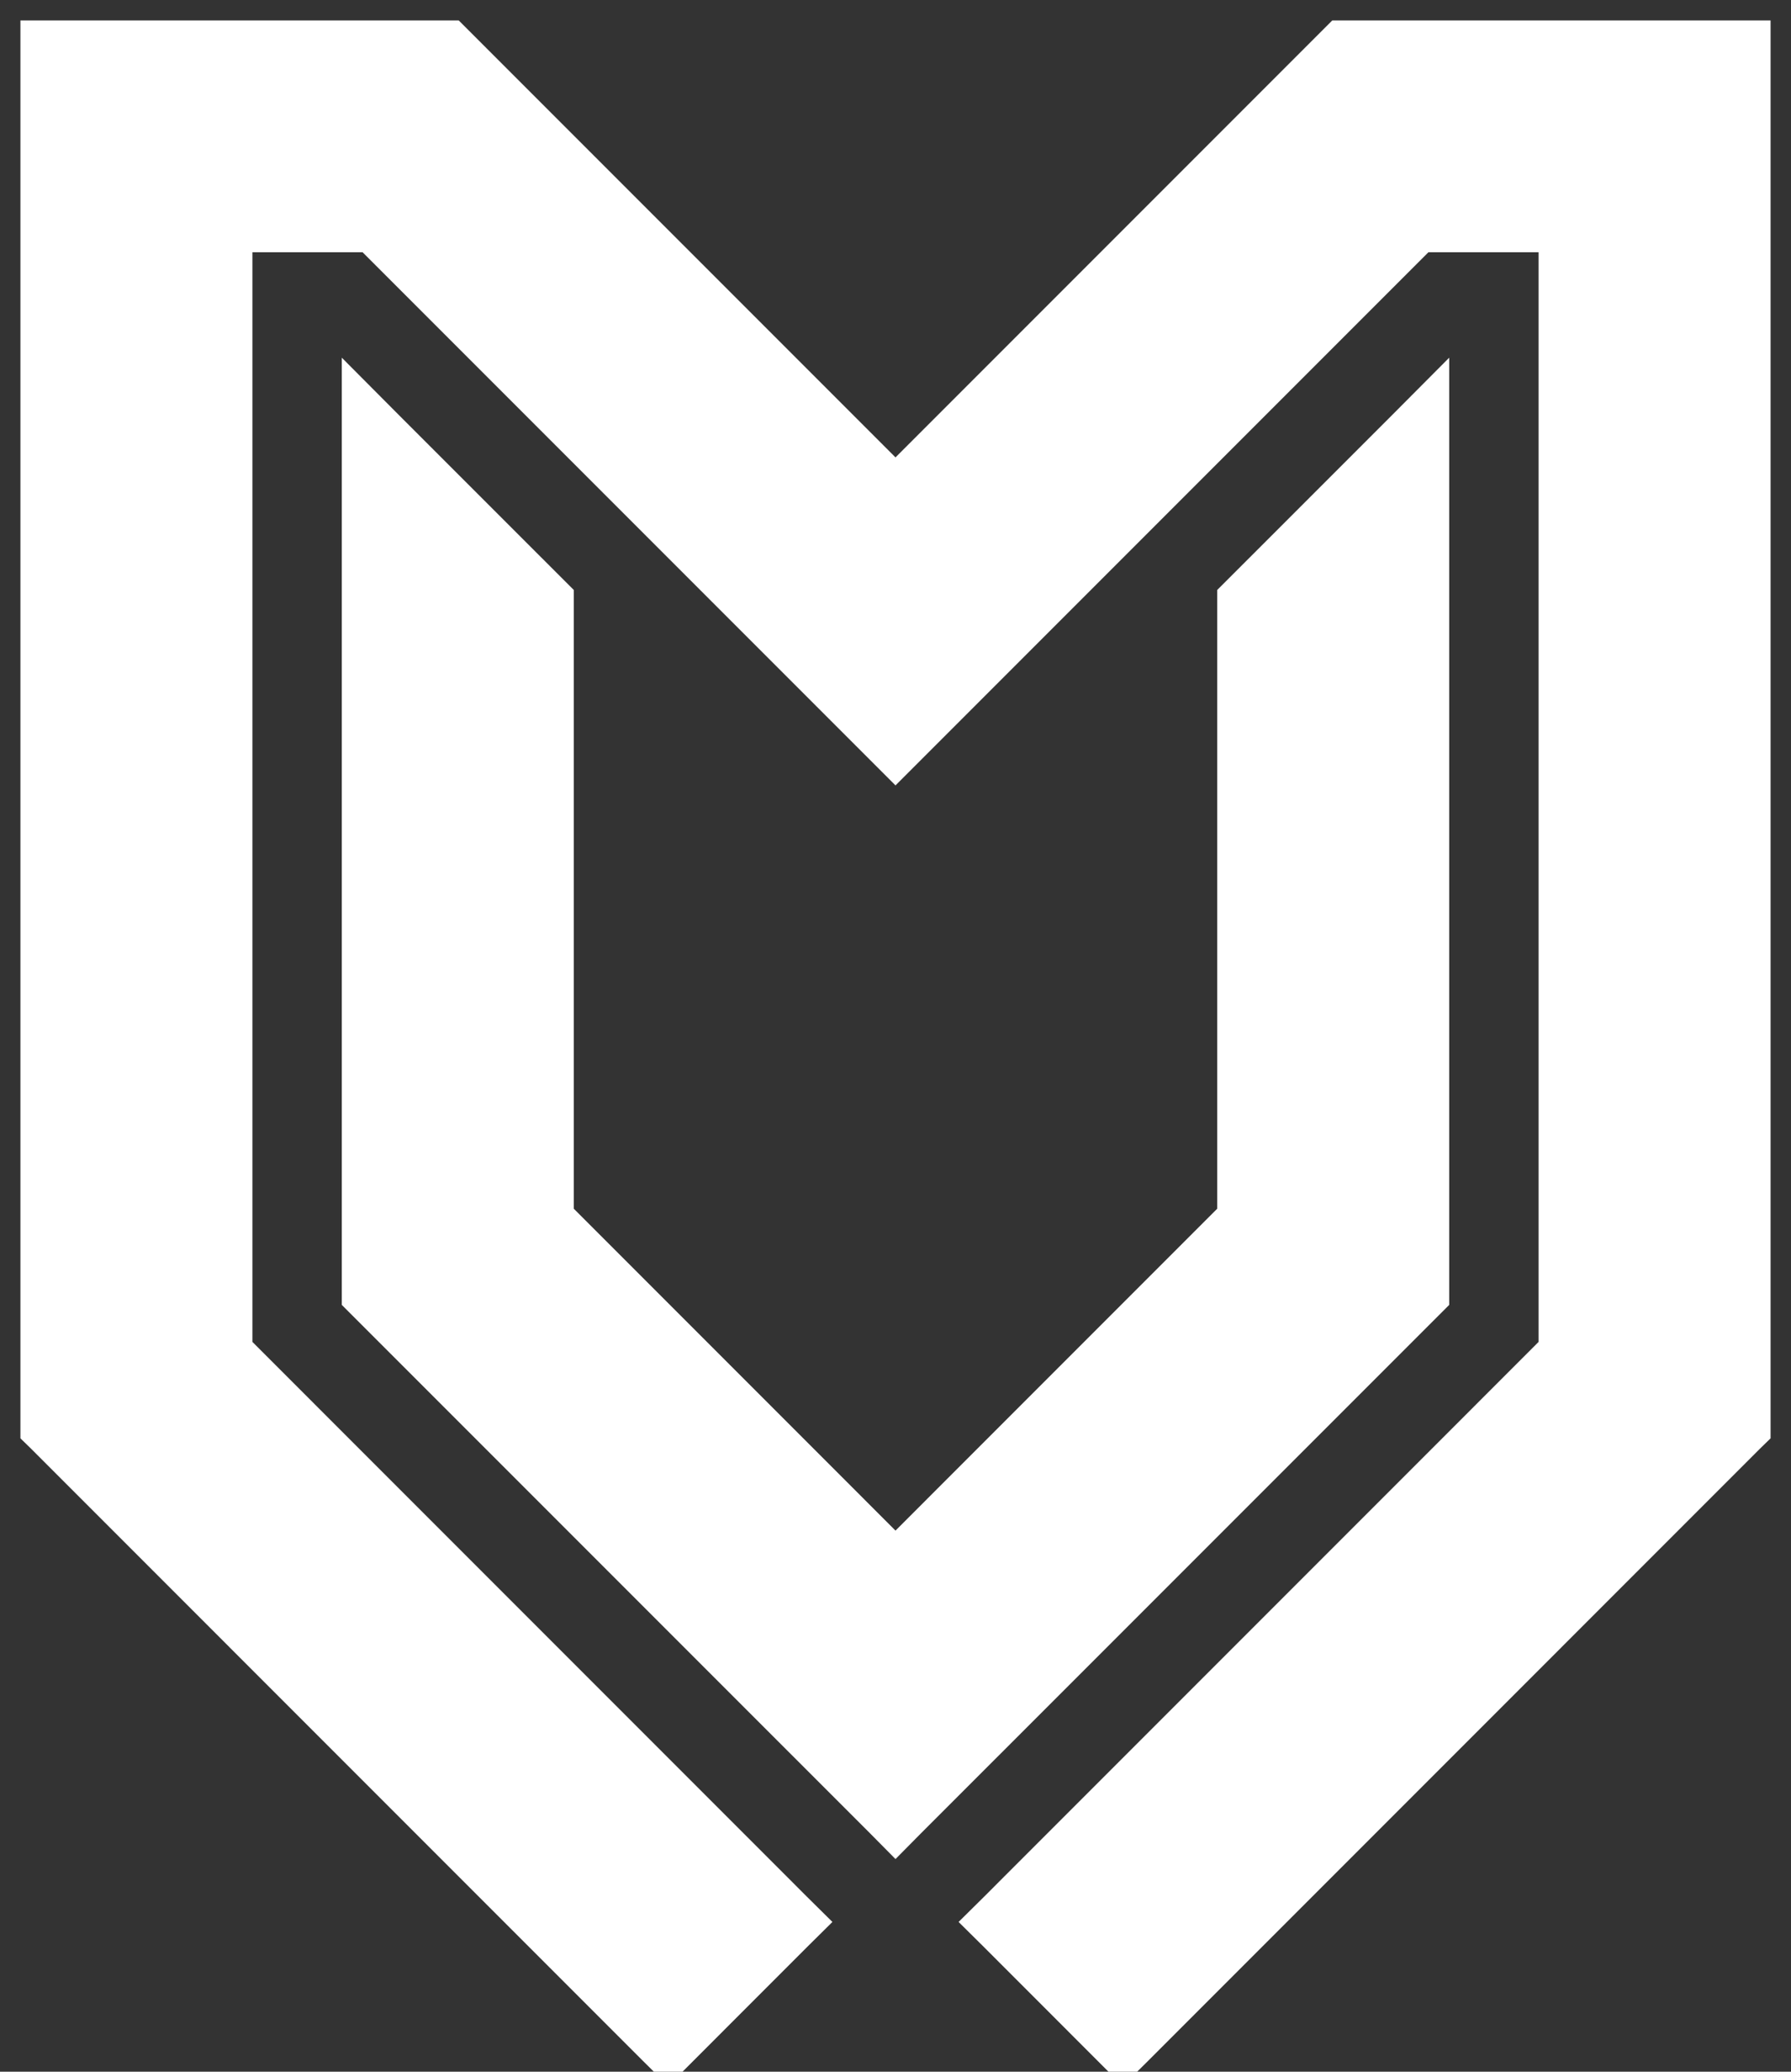 <svg width="32" height="37" viewBox="0 0 32 37" fill="none" xmlns="http://www.w3.org/2000/svg">
<rect x="0" y="0" width="32" height="37" fill="#333333" stroke="none"/>
<path d="M15.905 32.395L16 32.491L16.095 32.395L25.354 23.137L25.393 23.098V23.042V23.015V22.988V22.961V22.935V22.908V22.881V22.854V22.827V22.8V22.773V22.746V22.719V22.692V22.665V22.637V22.61V22.583V22.556V22.528V22.501V22.474V22.446V22.419V22.392V22.364V22.337V22.309V22.281V22.254V22.226V22.198V22.171V22.143V22.115V22.088V22.06V22.032V22.004V21.976V21.948V21.92V21.892V21.864V21.836V21.808V21.78V21.752V21.724V21.696V21.668V21.64V21.611V21.583V21.555V21.526V21.498V21.47V21.441V21.413V21.384V21.356V21.328V21.299V21.27V21.242V21.213V21.185V21.156V21.127V21.099V21.07V21.041V21.013V20.984V20.955V20.926V20.897V20.868V20.84V20.811V20.782V20.753V20.724V20.695V20.666V20.637V20.608V20.578V20.549V20.52V20.491V20.462V20.433V20.403V20.374V20.345V20.316V20.286V20.257V20.228V20.198V20.169V20.14V20.11V20.081V20.051V20.022V19.992V19.963V19.933V19.904V19.874V19.844V19.815V19.785V19.755V19.726V19.696V19.666V19.637V19.607V19.577V19.547V19.518V19.488V19.458V19.428V19.398V19.368V19.338V19.309V19.279V19.249V19.219V19.189V19.159V19.129V19.099V19.069V19.039V19.009V18.979V18.948V18.918V18.888V18.858V18.828V18.798V18.768V18.737V18.707V18.677V18.647V18.616V18.586V18.556V18.526V18.495V18.465V18.435V18.404V18.374V18.344V18.313V18.283V18.253V18.222V18.192V18.161V18.131V18.1V18.07V18.039V18.009V17.978V17.948V17.917V17.887V17.856V17.826V17.795V17.765V17.734V17.703V17.673V17.642V17.612V17.581V17.55V17.52V17.489V17.459V17.428V17.397V17.366V17.336V17.305V17.274V17.244V17.213V17.182V17.151V17.121V17.09V17.059V17.029V16.998V16.967V16.936V16.905V16.875V16.844V16.813V16.782V16.751V16.721V16.69V16.659V16.628V16.597V16.566V16.535V16.505V16.474V16.443V16.412V16.381V16.35V16.32V16.289V16.258V16.227V16.196V16.165V16.134V16.103V16.072V16.041V16.011V15.98V15.949V15.918V15.887V15.856V15.825V15.794V15.763V15.732V15.701V15.671V15.639V15.609V15.578V15.547V15.516V15.485V15.454V15.423V15.392V15.361V15.33V15.299V15.268V15.238V15.207V15.176V15.145V15.114V15.083V15.052V15.021V14.99V14.959V14.928V14.897V14.867V14.836V14.805V14.774V14.743V14.712V14.681V14.65V14.619V14.588V14.558V14.527V14.496V14.465V14.434V14.403V14.373V14.342V14.311V14.28V14.249V14.218V14.188V14.157V14.126V14.095V14.064V14.034V14.003V13.972V13.941V13.91V13.88V13.849V13.818V13.787V13.757V13.726V13.695V13.665V13.634V13.603V13.572V13.542V13.511V13.48V13.45V13.419V13.389V13.358V13.327V13.297V13.266V13.236V13.205V13.174V13.144V13.113V13.083V13.052V13.022V12.991V12.961V12.93V12.9V12.869V12.839V12.808V12.778V12.747V12.717V12.687V12.656V12.626V12.595V12.565V12.535V12.504V12.474V12.444V12.413V12.383V12.353V12.323V12.292V12.262V12.232V12.202V12.171V12.141V12.111V12.081V12.051V12.021V11.991V11.961V11.931V11.9V11.87V11.84V11.81V11.78V11.75V11.72V11.69V11.661V11.631V11.601V11.571V11.541V11.511V11.481V11.451V11.422V11.392V11.362V11.332V11.303V11.273V11.243V11.213V11.184V11.154V11.124V11.095V11.065V11.036V11.006V10.977V10.947V10.918V10.888V10.859V10.829V10.8V10.77V10.741V10.712V10.682V10.653V10.624V10.594V10.565V10.536V10.507V10.477V10.448V10.419V10.39V10.361V10.332V10.303V10.274V10.245V10.216V10.187V10.158V10.129V10.1V10.071V10.042V10.013V9.984V9.956V9.927V9.898V9.869V9.841V9.812V9.783V9.755V9.726V9.698V9.669V9.64V9.612V9.583V9.555V9.527V9.498V9.47V9.441V9.413V9.385V9.357V9.328V9.3V9.272V9.244V9.216V9.187V9.159V9.131V9.103V9.075V9.047V9.019V8.991V8.963V8.936V8.908V8.88V8.852V8.824V8.797V8.769V8.741V8.714V8.686V8.658V8.631V8.603V8.576V8.548V8.521V8.493V8.466V8.439V8.411V8.384V8.357V8.33V8.302V8.275V8.248V8.221V8.194V8.167V8.14V8.113V8.086V8.059V8.032V8.005V7.979V7.952V7.925V7.599L25.163 7.83L22.288 10.704L22.248 10.744V10.8V21.794L16 28.043L9.752 21.794V10.8V10.744L9.712 10.704L6.837 7.83L6.607 7.599V7.925V7.952V7.979V8.005V8.032V8.059V8.086V8.113V8.14V8.167V8.194V8.221V8.248V8.275V8.302V8.329V8.356V8.384V8.411V8.438V8.466V8.493V8.52V8.548V8.575V8.603V8.63V8.658V8.685V8.713V8.741V8.768V8.796V8.824V8.851V8.879V8.907V8.935V8.963V8.99V9.018V9.046V9.074V9.102V9.13V9.158V9.186V9.214V9.243V9.271V9.299V9.327V9.355V9.384V9.412V9.44V9.469V9.497V9.525V9.554V9.582V9.611V9.639V9.668V9.696V9.725V9.753V9.782V9.811V9.839V9.868V9.897V9.925V9.954V9.983V10.012V10.04V10.069V10.098V10.127V10.156V10.185V10.214V10.243V10.272V10.301V10.33V10.359V10.388V10.417V10.447V10.476V10.505V10.534V10.563V10.592V10.622V10.651V10.68V10.71V10.739V10.768V10.798V10.827V10.857V10.886V10.915V10.945V10.975V11.004V11.034V11.063V11.093V11.122V11.152V11.182V11.211V11.241V11.271V11.3V11.33V11.36V11.389V11.419V11.449V11.479V11.509V11.539V11.568V11.598V11.628V11.658V11.688V11.718V11.748V11.778V11.808V11.838V11.868V11.898V11.928V11.958V11.988V12.018V12.048V12.079V12.109V12.139V12.169V12.199V12.229V12.259V12.29V12.32V12.35V12.38V12.411V12.441V12.471V12.502V12.532V12.562V12.593V12.623V12.653V12.684V12.714V12.745V12.775V12.805V12.836V12.866V12.897V12.927V12.958V12.988V13.019V13.049V13.08V13.11V13.141V13.171V13.202V13.233V13.263V13.294V13.324V13.355V13.386V13.416V13.447V13.477V13.508V13.539V13.569V13.6V13.631V13.662V13.692V13.723V13.754V13.784V13.815V13.846V13.877V13.907V13.938V13.969V14V14.03V14.061V14.092V14.123V14.154V14.184V14.215V14.246V14.277V14.308V14.339V14.369V14.4V14.431V14.462V14.493V14.524V14.555V14.585V14.616V14.647V14.678V14.709V14.74V14.771V14.802V14.832V14.863V14.894V14.925V14.956V14.987V15.018V15.049V15.08V15.111V15.142V15.172V15.203V15.234V15.265V15.296V15.327V15.358V15.389V15.42V15.451V15.482V15.513V15.544V15.575V15.605V15.636V15.667V15.698V15.729V15.76V15.791V15.822V15.853V15.884V15.915V15.946V15.976V16.007V16.038V16.069V16.1V16.131V16.162V16.193V16.224V16.255V16.285V16.316V16.347V16.378V16.409V16.44V16.471V16.502V16.532V16.563V16.594V16.625V16.656V16.687V16.718V16.748V16.779V16.81V16.841V16.872V16.902V16.933V16.964V16.995V17.026V17.056V17.087V17.118V17.148V17.179V17.21V17.241V17.271V17.302V17.333V17.363V17.394V17.425V17.456V17.486V17.517V17.547V17.578V17.609V17.639V17.67V17.701V17.731V17.762V17.792V17.823V17.854V17.884V17.915V17.945V17.976V18.006V18.037V18.067V18.098V18.128V18.159V18.189V18.219V18.25V18.28V18.311V18.341V18.371V18.402V18.432V18.462V18.493V18.523V18.553V18.584V18.614V18.644V18.674V18.704V18.735V18.765V18.795V18.825V18.855V18.886V18.916V18.946V18.976V19.006V19.036V19.066V19.096V19.126V19.156V19.186V19.216V19.246V19.276V19.306V19.336V19.366V19.396V19.426V19.456V19.485V19.515V19.545V19.575V19.605V19.634V19.664V19.694V19.724V19.753V19.783V19.813V19.842V19.872V19.901V19.931V19.96V19.99V20.02V20.049V20.079V20.108V20.137V20.167V20.196V20.226V20.255V20.284V20.314V20.343V20.372V20.401V20.431V20.46V20.489V20.518V20.547V20.577V20.606V20.635V20.664V20.693V20.722V20.751V20.78V20.809V20.838V20.867V20.896V20.925V20.953V20.982V21.011V21.04V21.069V21.097V21.126V21.155V21.183V21.212V21.241V21.269V21.298V21.326V21.355V21.383V21.412V21.44V21.468V21.497V21.525V21.554V21.582V21.61V21.638V21.667V21.695V21.723V21.751V21.779V21.807V21.835V21.863V21.892V21.919V21.947V21.975V22.003V22.031V22.059V22.087V22.115V22.142V22.17V22.198V22.226V22.253V22.281V22.308V22.336V22.363V22.391V22.418V22.446V22.473V22.501V22.528V22.555V22.582V22.61V22.637V22.664V22.691V22.718V22.746V22.773V22.8V22.827V22.854V22.881V22.908V22.934V22.961V22.988V23.015V23.042V23.098L6.646 23.137L15.905 32.395ZM15.905 13.225L16 13.32L16.095 13.225L25.314 4.006H27.99V24.173L17.934 34.23L17.838 34.325L17.934 34.42L19.967 36.454L20.062 36.549L20.158 36.454L31.095 25.516L31.135 25.477V25.421V1V0.865H31H24.067H24.011L23.971 0.905L16 8.876L8.029 0.905L7.989 0.865H7.933H1H0.865V1V25.421V25.477L0.905 25.516L11.842 36.454L11.938 36.549L12.033 36.454L14.066 34.42L14.162 34.325L14.066 34.23L4.01 24.173V4.006H6.686L15.905 13.225Z" fill="white" stroke="white" strokeWidth="0.27"/>
</svg>
